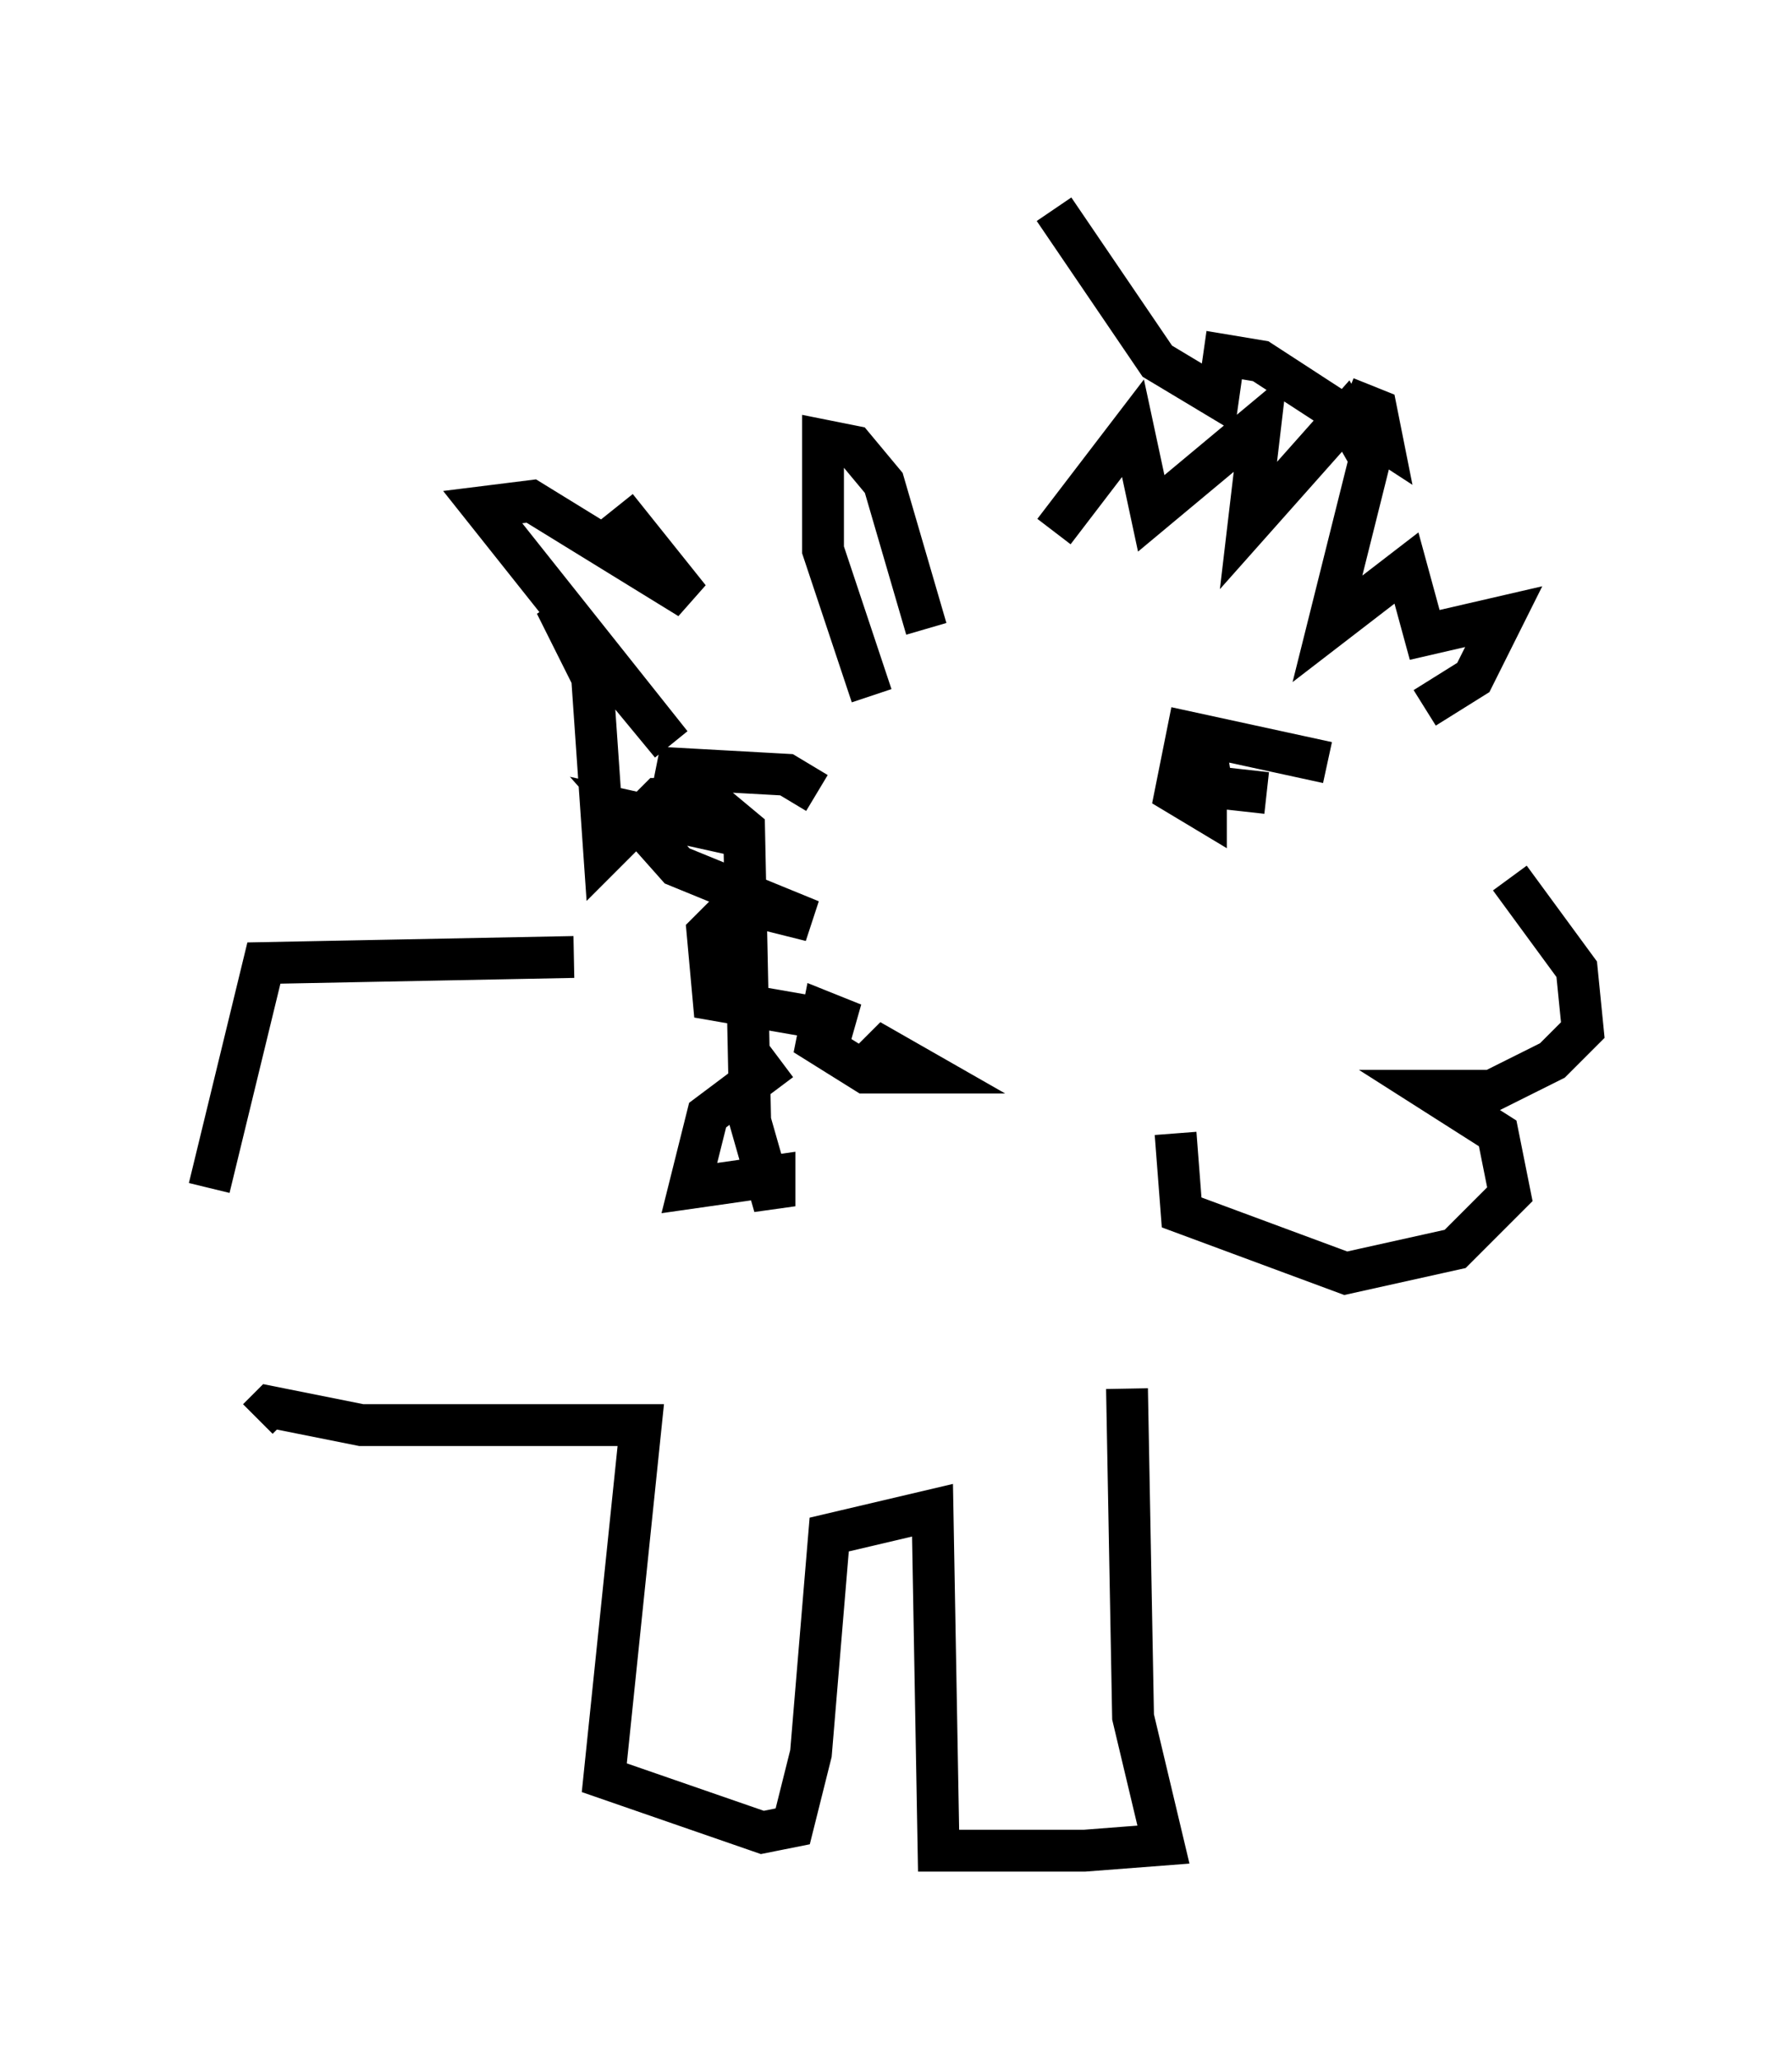 <?xml version="1.0" encoding="utf-8" ?>
<svg baseProfile="full" height="49.218" version="1.1" width="42.827" xmlns="http://www.w3.org/2000/svg" xmlns:ev="http://www.w3.org/2001/xml-events" xmlns:xlink="http://www.w3.org/1999/xlink"><defs /><rect fill="white" height="49.218" width="42.827" x="0" y="0" /><path d="M33.76, 19.816 m2.324, 1.162 l1.598, 2.179 0.145, 1.453 l-0.726, 0.726 -1.453, 0.726 l-1.453, 0.0 1.598, 1.017 l0.291, 1.453 -1.307, 1.307 l-2.615, 0.581 -3.922, -1.453 l-0.145, -1.888 m3.631, -8.86 l-3.341, -0.726 -0.291, 1.453 l0.726, 0.436 0.0, -1.453 l0.145, 0.872 1.307, 0.145 m-8.134, -3.922 l-1.017, -3.486 -0.726, -0.872 l-0.726, -0.145 0.0, 2.615 l1.162, 3.486 m4.358, -3.922 l1.888, -2.469 0.436, 2.034 l2.615, -2.179 -0.291, 2.469 l2.324, -2.615 0.581, 1.017 l-1.017, 4.067 1.888, -1.453 l0.436, 1.598 1.888, -0.436 l-0.726, 1.453 -1.162, 0.726 m-14.525, 2.034 l-0.726, -0.436 -2.615, -0.145 l-0.145, 0.726 1.598, 0.872 l-2.615, -0.581 1.162, 1.307 l3.196, 1.307 -1.743, -0.436 l-0.726, 0.726 0.145, 1.598 l3.341, 0.581 -0.726, -0.291 l-0.145, 0.726 1.162, 0.726 l1.453, 0.0 -1.017, -0.581 l-0.726, 0.726 m-1.743, -0.436 l-1.743, 1.307 -0.436, 1.743 l2.034, -0.291 0.0, 0.726 l-0.581, -2.034 -0.145, -6.972 l-0.872, -0.726 -1.162, 0.0 l-1.307, 1.307 -0.291, -4.212 l-0.872, -1.743 2.76, 3.341 l-4.503, -5.665 1.162, -0.145 l3.777, 2.324 -1.743, -2.179 m10.458, -7.117 l2.469, 3.631 1.453, 0.872 l0.145, -1.017 0.872, 0.145 l2.905, 1.888 -0.145, -0.726 l-0.726, -0.291 m-5.229, 23.676 l0.145, 7.844 0.726, 3.05 l-1.888, 0.145 -3.486, 0.0 l-0.145, -8.134 -2.469, 0.581 l-0.436, 5.229 -0.436, 1.743 l-0.726, 0.145 -3.777, -1.307 l0.872, -8.425 -6.682, 0.0 l-2.179, -0.436 -0.291, 0.291 m7.553, -11.039 l-7.408, 0.145 -1.307, 5.374 " fill="none" stroke="black" stroke-width="1" /></svg>